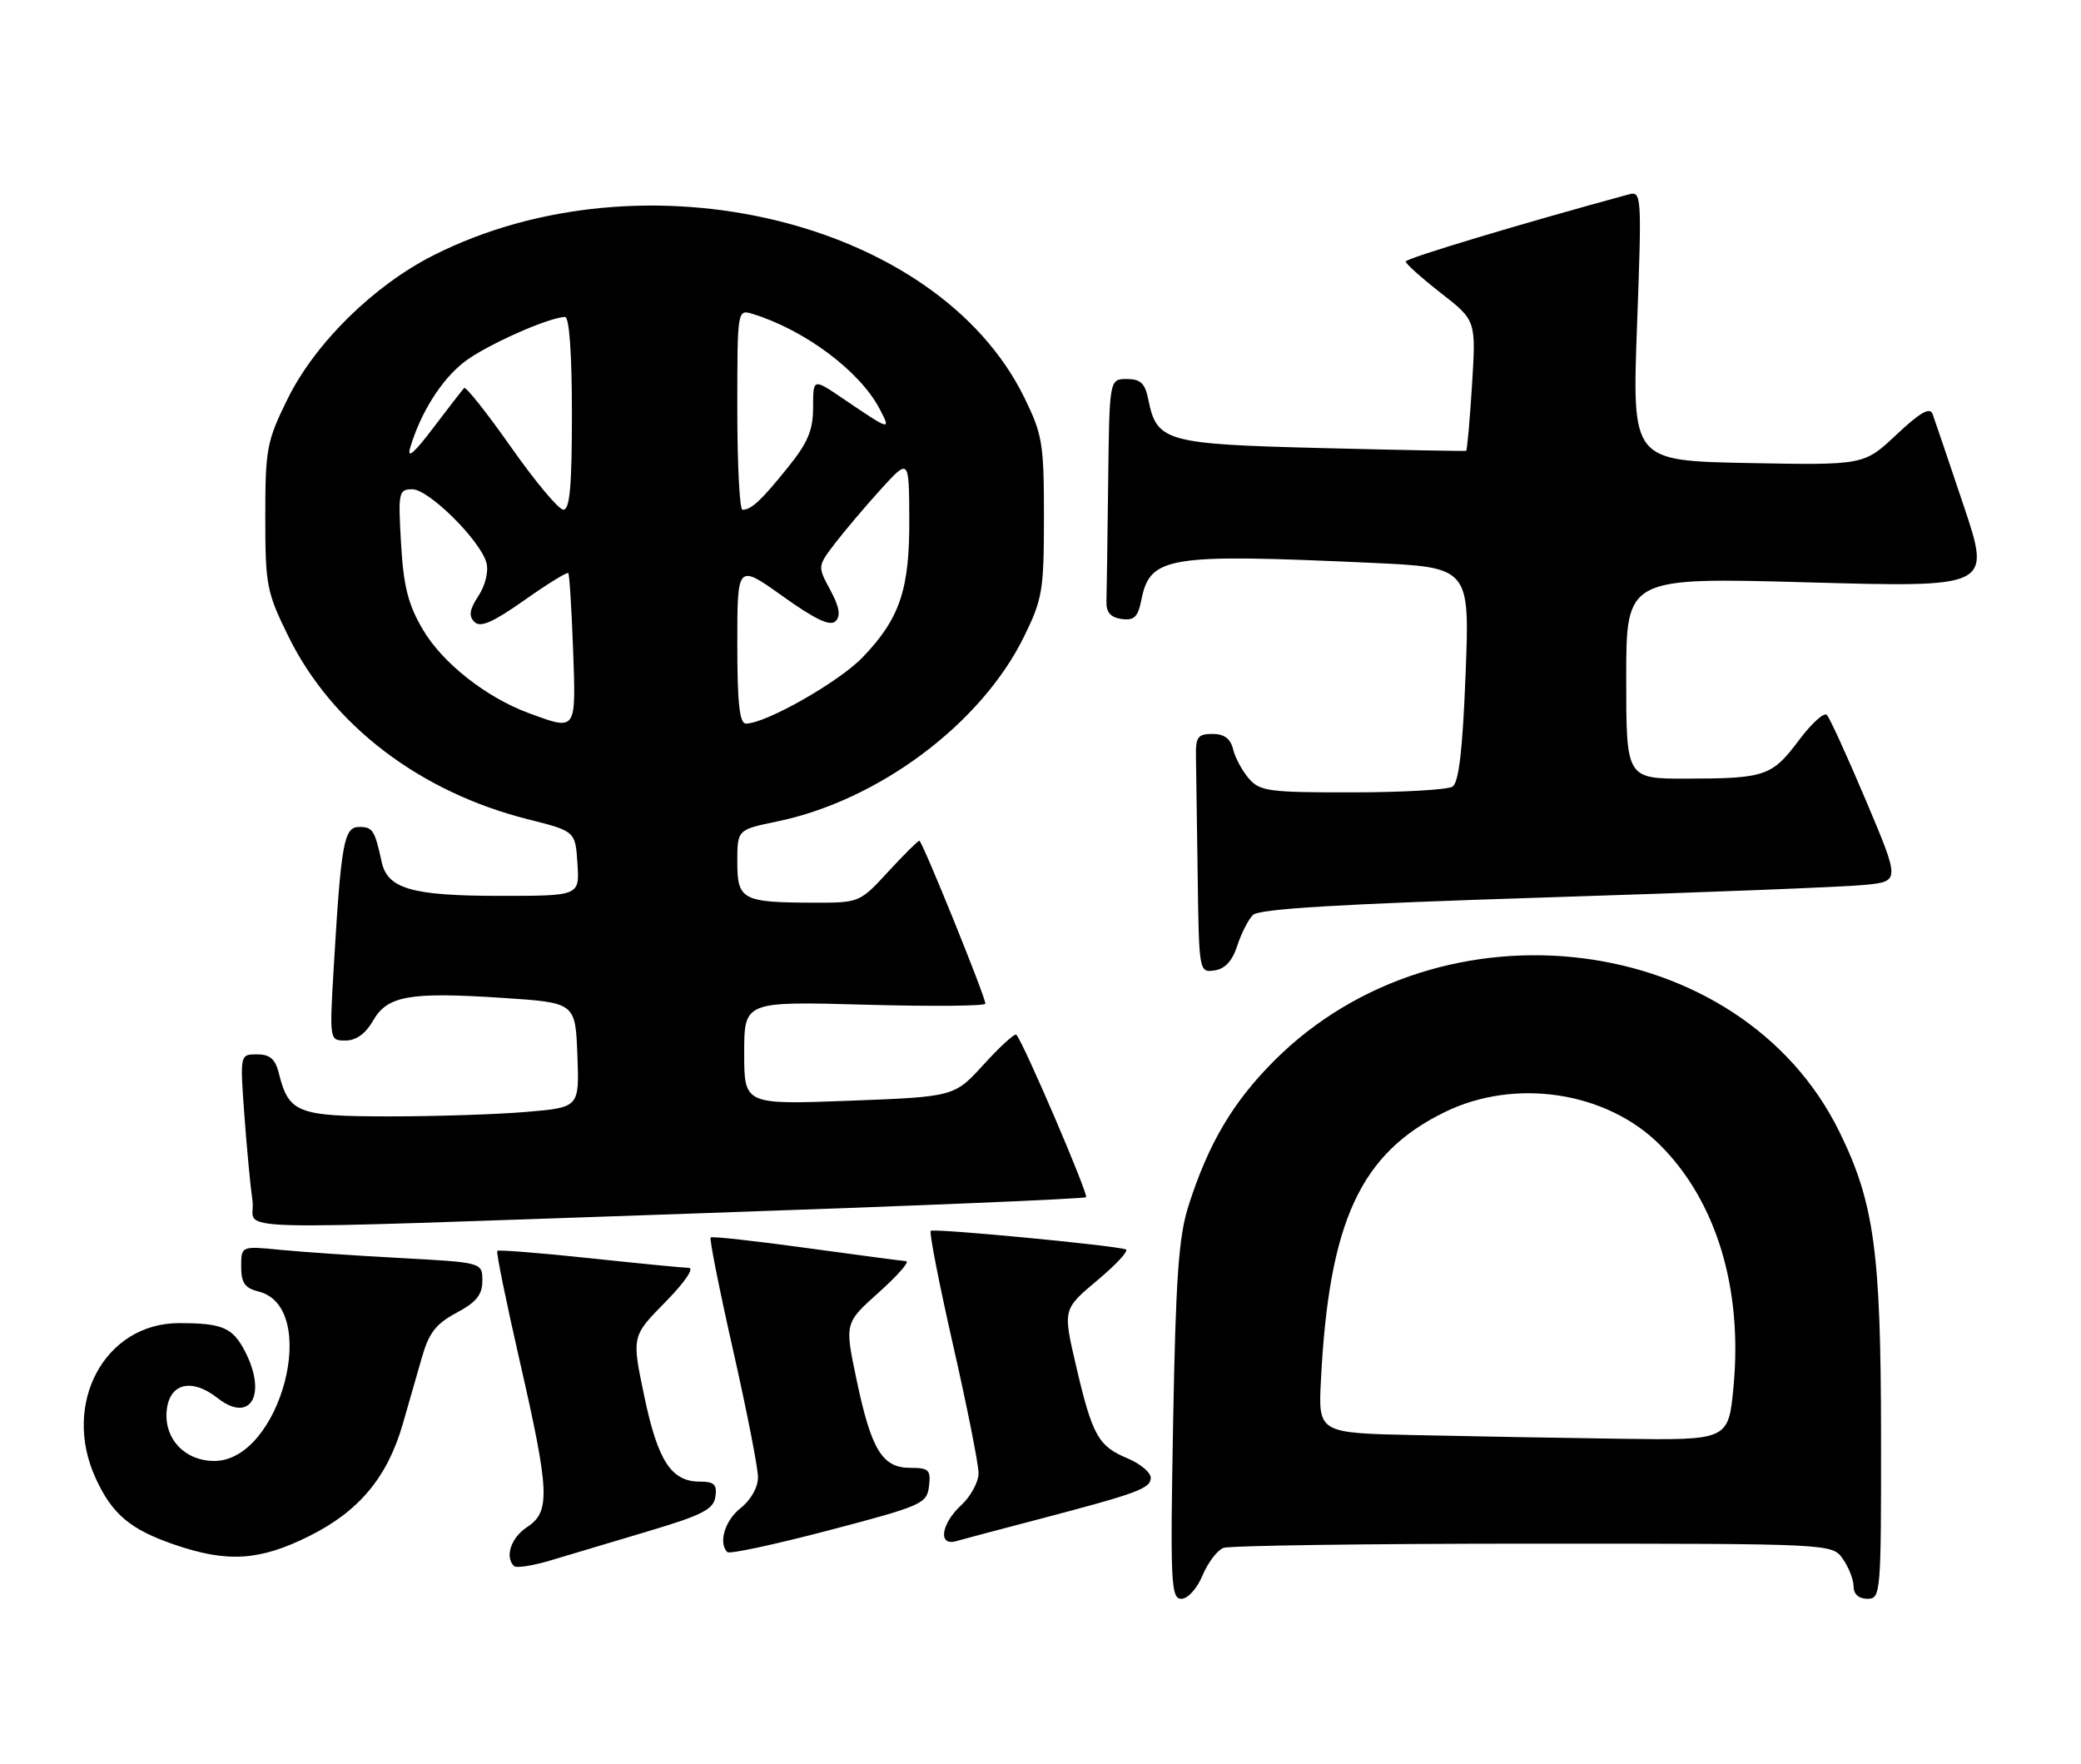<?xml version="1.0" encoding="UTF-8" standalone="no"?>
<!DOCTYPE svg PUBLIC "-//W3C//DTD SVG 1.1//EN" "http://www.w3.org/Graphics/SVG/1.1/DTD/svg11.dtd" >
<svg xmlns="http://www.w3.org/2000/svg" xmlns:xlink="http://www.w3.org/1999/xlink" version="1.1" viewBox="0 0 302 256">
 <g >
 <path fill="currentColor"
d=" M 174.51 228.62 C 175.29 226.76 176.65 224.96 177.54 224.62 C 178.44 224.28 198.68 224.00 222.53 224.00 C 265.89 224.00 265.89 224.00 267.44 226.22 C 268.30 227.44 269.00 229.24 269.00 230.22 C 269.00 231.33 269.75 232.00 271.00 232.00 C 272.94 232.00 273.00 231.34 272.98 208.25 C 272.96 181.61 271.99 174.52 266.93 164.22 C 252.63 135.11 209.19 129.65 184.93 153.91 C 178.91 159.93 175.35 165.95 172.47 175.00 C 171.05 179.45 170.63 185.42 170.25 206.25 C 169.82 229.76 169.93 232.00 171.44 232.00 C 172.38 232.00 173.71 230.54 174.51 228.62 Z  M 94.00 222.22 C 101.95 219.85 103.55 219.03 103.82 217.19 C 104.08 215.42 103.65 215.00 101.57 215.00 C 97.42 215.00 95.47 212.01 93.50 202.61 C 91.67 193.91 91.67 193.91 96.55 188.95 C 99.34 186.12 100.80 183.99 99.96 183.98 C 99.16 183.97 92.65 183.33 85.50 182.57 C 78.35 181.81 72.35 181.34 72.17 181.51 C 71.98 181.69 73.45 188.87 75.42 197.48 C 79.77 216.48 79.90 219.37 76.50 221.59 C 74.17 223.12 73.23 225.90 74.59 227.25 C 74.91 227.58 77.27 227.21 79.84 226.45 C 82.40 225.68 88.78 223.78 94.00 222.22 Z  M 44.92 222.88 C 52.13 219.28 56.23 214.35 58.46 206.61 C 59.27 203.80 60.51 199.47 61.22 197.00 C 62.24 193.42 63.27 192.09 66.25 190.50 C 69.13 188.96 70.00 187.89 70.00 185.85 C 70.00 183.20 70.00 183.20 58.25 182.56 C 51.79 182.22 43.91 181.68 40.75 181.37 C 35.00 180.80 35.00 180.80 35.00 183.79 C 35.00 186.16 35.53 186.92 37.54 187.42 C 46.56 189.68 40.72 212.00 31.10 212.00 C 26.83 212.00 23.79 208.79 24.19 204.69 C 24.58 200.71 27.81 199.92 31.57 202.87 C 36.34 206.62 38.81 202.39 35.54 196.07 C 33.76 192.64 32.27 192.00 25.99 192.00 C 15.19 192.00 8.91 203.67 13.88 214.50 C 16.28 219.73 18.86 221.91 25.25 224.12 C 32.99 226.79 37.68 226.50 44.92 222.88 Z  M 134.82 215.67 C 135.10 213.29 134.80 213.00 132.09 213.00 C 128.03 213.00 126.44 210.38 124.30 200.18 C 122.57 191.98 122.57 191.98 127.54 187.54 C 130.27 185.09 132.05 183.06 131.50 183.01 C 130.95 182.97 124.42 182.11 117.00 181.09 C 109.58 180.07 103.33 179.38 103.13 179.57 C 102.93 179.75 104.39 187.10 106.38 195.89 C 108.37 204.68 110.00 212.99 110.00 214.36 C 110.00 215.83 108.97 217.66 107.50 218.82 C 105.20 220.63 104.21 223.88 105.56 225.23 C 105.87 225.54 112.51 224.11 120.31 222.06 C 133.83 218.51 134.51 218.20 134.82 215.67 Z  M 150.50 220.52 C 165.14 216.68 167.00 215.99 167.00 214.44 C 167.00 213.66 165.46 212.38 163.58 211.60 C 159.37 209.84 158.51 208.29 156.13 198.07 C 154.25 189.98 154.25 189.98 159.26 185.78 C 162.01 183.48 163.87 181.46 163.38 181.30 C 161.51 180.69 135.48 178.21 135.07 178.61 C 134.83 178.84 136.30 186.33 138.33 195.26 C 140.36 204.19 142.02 212.53 142.01 213.80 C 142.00 215.06 140.88 217.14 139.50 218.41 C 136.56 221.14 136.09 224.39 138.75 223.64 C 139.71 223.36 145.00 221.96 150.50 220.52 Z  M 101.84 176.05 C 132.27 175.01 157.37 173.96 157.61 173.73 C 158.00 173.34 148.47 151.13 147.49 150.15 C 147.26 149.92 145.14 151.85 142.78 154.44 C 138.50 159.15 138.50 159.15 123.25 159.73 C 108.00 160.30 108.00 160.30 108.00 152.81 C 108.00 145.31 108.00 145.31 125.50 145.79 C 135.13 146.06 143.00 145.99 143.00 145.64 C 143.00 144.62 133.83 122.00 133.42 122.00 C 133.21 122.00 131.17 124.03 128.89 126.50 C 124.78 130.97 124.70 131.00 118.12 130.99 C 107.71 130.96 107.00 130.59 107.00 125.08 C 107.00 120.40 107.00 120.40 112.75 119.21 C 127.52 116.16 142.41 105.02 148.61 92.38 C 151.29 86.93 151.50 85.65 151.50 75.00 C 151.50 64.36 151.29 63.06 148.63 57.65 C 136.00 31.93 93.36 21.68 62.92 37.04 C 54.22 41.43 45.71 49.81 41.73 57.90 C 38.71 64.03 38.50 65.14 38.50 75.00 C 38.50 84.95 38.69 85.92 41.88 92.40 C 48.19 105.22 60.94 114.94 76.60 118.88 C 83.50 120.62 83.50 120.62 83.80 125.31 C 84.11 130.00 84.11 130.00 72.60 130.00 C 59.80 130.00 56.24 128.98 55.39 125.08 C 54.39 120.47 54.09 120.00 52.13 120.00 C 49.91 120.00 49.51 122.23 48.44 140.25 C 47.81 151.00 47.81 151.00 50.15 150.99 C 51.69 150.99 53.06 149.99 54.13 148.13 C 56.20 144.48 59.41 143.91 73.00 144.81 C 83.50 145.50 83.50 145.50 83.79 153.10 C 84.08 160.70 84.08 160.70 76.39 161.35 C 72.16 161.71 63.21 162.00 56.50 162.00 C 43.19 162.00 41.90 161.50 40.47 155.75 C 39.95 153.67 39.18 153.00 37.30 153.00 C 34.82 153.00 34.82 153.00 35.46 161.75 C 35.81 166.56 36.34 172.19 36.64 174.25 C 37.29 178.77 28.99 178.54 101.84 176.05 Z  M 179.55 137.25 C 180.13 135.46 181.16 133.44 181.83 132.77 C 182.72 131.88 194.49 131.18 224.28 130.23 C 246.95 129.52 267.80 128.70 270.62 128.41 C 275.74 127.89 275.74 127.89 270.80 116.19 C 268.08 109.76 265.53 104.16 265.12 103.74 C 264.72 103.32 262.89 104.97 261.07 107.41 C 257.15 112.64 256.18 112.97 244.75 112.99 C 236.00 113.00 236.00 113.00 236.00 98.39 C 236.00 83.77 236.00 83.77 262.47 84.51 C 288.95 85.24 288.95 85.24 284.97 73.37 C 282.78 66.84 280.75 60.86 280.46 60.07 C 280.07 59.03 278.65 59.85 275.21 63.08 C 270.50 67.51 270.50 67.51 253.67 67.19 C 236.85 66.86 236.85 66.86 237.57 47.28 C 238.27 28.35 238.23 27.71 236.40 28.20 C 220.87 32.42 204.00 37.49 204.00 37.95 C 204.00 38.28 206.30 40.33 209.10 42.52 C 214.21 46.50 214.21 46.50 213.62 55.90 C 213.30 61.07 212.91 65.35 212.77 65.42 C 212.62 65.48 203.21 65.31 191.85 65.02 C 169.12 64.45 167.87 64.10 166.64 57.95 C 166.17 55.62 165.52 55.00 163.53 55.00 C 161.00 55.00 161.00 55.00 160.82 70.00 C 160.72 78.25 160.61 86.01 160.57 87.25 C 160.52 88.85 161.15 89.59 162.76 89.82 C 164.59 90.08 165.14 89.55 165.64 87.04 C 166.90 80.73 169.45 80.32 198.90 81.67 C 213.30 82.32 213.30 82.32 212.69 97.83 C 212.26 108.86 211.71 113.56 210.79 114.15 C 210.08 114.60 203.53 114.98 196.24 114.98 C 184.16 115.00 182.83 114.82 181.24 112.98 C 180.28 111.87 179.25 109.95 178.95 108.73 C 178.58 107.18 177.66 106.50 175.95 106.50 C 173.84 106.50 173.51 106.95 173.56 109.75 C 173.59 111.54 173.70 119.33 173.81 127.07 C 174.00 141.04 174.02 141.14 176.25 140.82 C 177.77 140.60 178.84 139.45 179.55 137.25 Z  M 205.40 208.25 C 191.30 207.95 191.30 207.95 191.70 200.22 C 192.87 177.22 197.43 167.36 209.66 161.38 C 219.89 156.37 233.16 158.39 240.91 166.15 C 249.08 174.31 252.92 186.97 251.57 201.25 C 250.83 209.00 250.83 209.00 235.16 208.78 C 226.55 208.66 213.16 208.42 205.40 208.25 Z  M 76.76 103.49 C 70.55 101.20 64.20 96.20 61.35 91.33 C 59.22 87.71 58.56 85.07 58.20 78.87 C 57.77 71.41 57.85 71.00 59.84 71.00 C 62.23 71.00 69.71 78.42 70.59 81.66 C 70.93 82.91 70.44 84.92 69.44 86.46 C 68.13 88.45 67.99 89.39 68.85 90.25 C 69.71 91.11 71.50 90.33 76.08 87.11 C 79.42 84.75 82.30 82.97 82.47 83.16 C 82.64 83.35 82.95 88.34 83.17 94.25 C 83.59 106.22 83.72 106.04 76.76 103.49 Z  M 107.00 93.41 C 107.00 81.82 107.00 81.82 113.59 86.52 C 118.32 89.90 120.48 90.92 121.26 90.14 C 122.04 89.36 121.82 88.09 120.49 85.61 C 118.64 82.17 118.64 82.17 121.19 78.83 C 122.60 77.00 125.59 73.47 127.83 71.00 C 131.92 66.50 131.92 66.50 131.96 75.28 C 132.01 85.54 130.60 89.73 125.20 95.37 C 121.77 98.95 111.13 105.00 108.25 105.00 C 107.32 105.00 107.00 102.02 107.00 93.41 Z  M 74.16 64.88 C 70.67 59.92 67.61 56.06 67.36 56.30 C 67.12 56.55 65.09 59.17 62.85 62.12 C 60.14 65.71 59.03 66.67 59.52 65.00 C 61.03 59.87 64.09 55.04 67.43 52.48 C 70.63 50.05 79.73 46.00 82.01 46.00 C 82.62 46.00 83.00 51.43 83.00 60.00 C 83.00 70.56 82.69 73.99 81.75 73.96 C 81.06 73.93 77.65 69.85 74.16 64.88 Z  M 107.00 59.43 C 107.00 44.87 107.00 44.87 109.25 45.56 C 116.84 47.91 124.79 53.86 127.67 59.36 C 129.34 62.56 129.27 62.54 122.25 57.78 C 118.00 54.90 118.00 54.90 118.00 59.10 C 118.00 62.45 117.25 64.22 114.28 67.90 C 110.45 72.65 109.04 73.96 107.75 73.98 C 107.34 73.99 107.00 67.44 107.00 59.43 Z "/>
</g>
</svg>